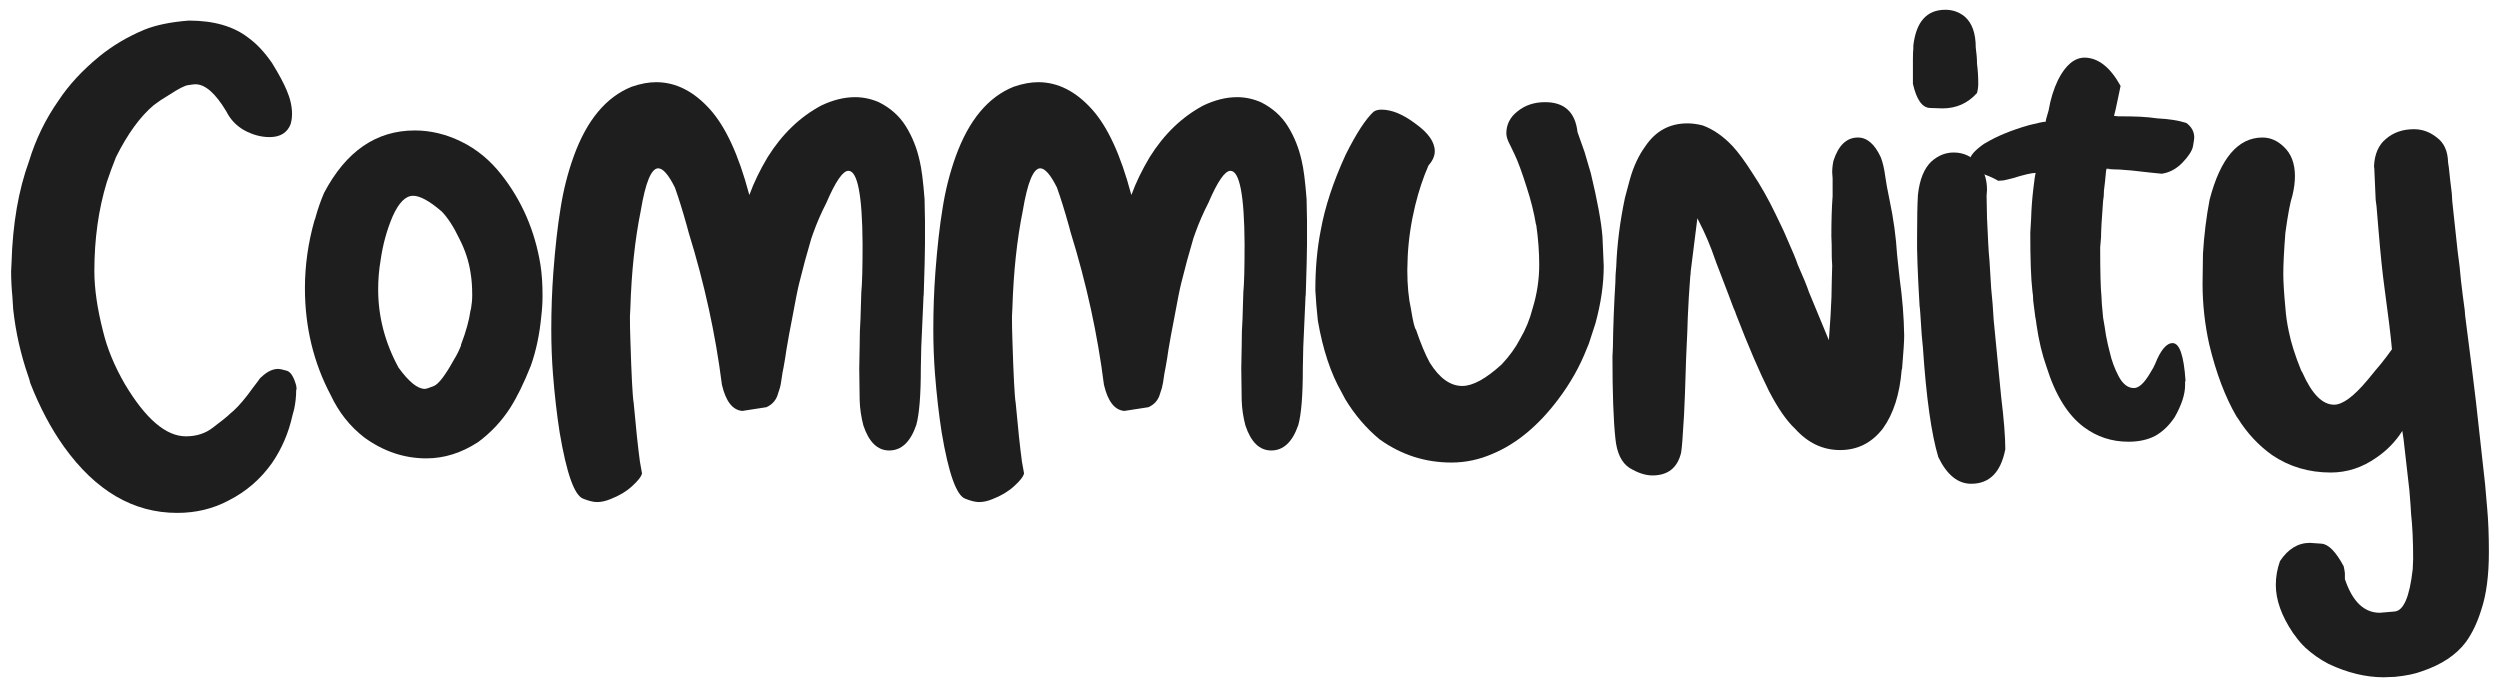 <svg width="132" height="36" viewBox="0 0 132 36" fill="none" xmlns="http://www.w3.org/2000/svg">
<g clip-path="url(#clip0)">
<path d="M9.354 27.081C7.04 27.081 5.048 25.916 3.378 23.587C2.689 22.62 2.096 21.5 1.598 20.225C1.569 20.093 1.532 19.969 1.488 19.852C1.093 18.709 0.829 17.537 0.697 16.336L0.653 15.655C0.609 15.201 0.587 14.754 0.587 14.315L0.609 13.875C0.668 11.824 0.976 10.037 1.532 8.514C1.884 7.356 2.404 6.287 3.092 5.306C3.634 4.485 4.352 3.709 5.246 2.977C5.949 2.405 6.74 1.937 7.619 1.57C8.234 1.321 9.018 1.16 9.97 1.087C11.303 1.087 12.357 1.395 13.134 2.01C13.559 2.317 13.969 2.757 14.364 3.328C14.716 3.899 14.972 4.375 15.133 4.756C15.324 5.196 15.419 5.613 15.419 6.009C15.419 6.199 15.397 6.368 15.353 6.514V6.536C15.177 7.005 14.804 7.239 14.232 7.239C13.793 7.239 13.354 7.122 12.914 6.888C12.489 6.653 12.167 6.316 11.947 5.877C11.376 4.925 10.834 4.449 10.321 4.449C10.263 4.449 10.138 4.463 9.948 4.493C9.772 4.507 9.428 4.683 8.915 5.02C8.637 5.181 8.373 5.357 8.124 5.547C7.406 6.148 6.74 7.063 6.125 8.294C5.949 8.733 5.788 9.173 5.641 9.612C5.202 11.048 4.982 12.615 4.982 14.315C4.982 15.237 5.136 16.299 5.443 17.5C5.663 18.409 6.044 19.331 6.586 20.269C7.685 22.115 8.761 23.038 9.816 23.038C10.373 23.038 10.849 22.884 11.244 22.576C11.713 22.225 12.028 21.968 12.189 21.807L12.321 21.697C12.628 21.419 12.98 21.002 13.376 20.445C13.581 20.181 13.69 20.035 13.705 20.005C13.734 19.961 13.771 19.925 13.815 19.895C14.108 19.617 14.401 19.478 14.694 19.478C14.767 19.478 14.906 19.507 15.111 19.566C15.331 19.61 15.507 19.873 15.639 20.357L15.661 20.533L15.639 20.599C15.639 20.936 15.602 21.273 15.529 21.609L15.441 21.939C15.236 22.862 14.877 23.697 14.364 24.444C13.764 25.294 13.002 25.953 12.079 26.421C11.259 26.861 10.351 27.081 9.354 27.081Z" fill="#1E1E1E"/>
<path d="M22.516 24.202C21.344 24.202 20.253 23.836 19.242 23.104C18.48 22.518 17.887 21.77 17.462 20.862C16.554 19.148 16.1 17.266 16.1 15.215C16.1 14.014 16.269 12.82 16.605 11.634C16.635 11.575 16.657 11.509 16.671 11.436C16.789 11.011 16.935 10.594 17.111 10.184C18.268 7.986 19.865 6.888 21.901 6.888C22.736 6.888 23.556 7.085 24.362 7.481C25.168 7.876 25.871 8.455 26.471 9.217C27.555 10.594 28.244 12.183 28.537 13.985C28.61 14.454 28.646 14.996 28.646 15.611C28.646 15.962 28.625 16.321 28.581 16.688C28.493 17.64 28.31 18.511 28.031 19.302C27.665 20.225 27.299 20.972 26.933 21.544C26.479 22.247 25.915 22.847 25.241 23.345C24.362 23.916 23.454 24.202 22.516 24.202ZM22.428 20.533C22.502 20.533 22.663 20.481 22.912 20.379C23.161 20.276 23.512 19.815 23.966 18.995C24.113 18.76 24.237 18.511 24.34 18.248V18.204C24.604 17.515 24.772 16.907 24.845 16.38L24.867 16.314C24.911 16.065 24.933 15.823 24.933 15.589C24.933 15.135 24.904 14.739 24.845 14.402C24.757 13.802 24.56 13.201 24.252 12.601C23.959 11.985 23.651 11.509 23.329 11.172C22.685 10.616 22.179 10.337 21.813 10.337C21.418 10.337 21.059 10.696 20.736 11.414C20.429 12.132 20.216 12.901 20.099 13.721C20.011 14.234 19.967 14.754 19.967 15.281C19.967 16.717 20.326 18.094 21.044 19.412C21.586 20.159 22.047 20.533 22.428 20.533Z" fill="#1E1E1E"/>
<path d="M31.525 26.509C31.334 26.509 31.093 26.451 30.8 26.334C30.331 26.172 29.914 25 29.547 22.818C29.401 21.88 29.284 20.855 29.196 19.742C29.137 18.965 29.108 18.182 29.108 17.391C29.108 16.365 29.145 15.354 29.218 14.358C29.32 13.025 29.445 11.919 29.591 11.04C29.738 10.074 29.972 9.144 30.294 8.25C30.983 6.346 32.001 5.123 33.349 4.581C33.817 4.419 34.249 4.339 34.645 4.339C35.685 4.339 36.637 4.822 37.502 5.789C38.322 6.712 39.003 8.191 39.545 10.227L39.567 10.293C39.801 9.649 40.123 8.982 40.534 8.294C41.295 7.078 42.24 6.17 43.368 5.569C43.983 5.276 44.577 5.13 45.148 5.13C45.573 5.13 45.99 5.218 46.4 5.394C47.016 5.701 47.492 6.126 47.829 6.668C48.166 7.21 48.407 7.811 48.554 8.47C48.656 8.88 48.744 9.561 48.817 10.513L48.839 11.656V12.886C48.839 13.296 48.817 14.183 48.773 15.545C48.759 15.648 48.752 15.757 48.752 15.874L48.642 18.335L48.62 19.434C48.62 20.87 48.539 21.873 48.378 22.444C48.07 23.338 47.594 23.785 46.95 23.785C46.334 23.785 45.88 23.345 45.587 22.466C45.47 22.027 45.404 21.58 45.39 21.126L45.368 19.456L45.39 18.27C45.39 17.727 45.404 17.252 45.434 16.841L45.477 15.435C45.522 14.996 45.544 14.146 45.544 12.886C45.529 10.308 45.28 9.019 44.796 9.019C44.503 9.019 44.115 9.583 43.632 10.711C43.368 11.224 43.141 11.744 42.951 12.271L42.841 12.579C42.606 13.37 42.394 14.153 42.204 14.93C42.13 15.208 41.998 15.867 41.808 16.907C41.706 17.42 41.61 17.94 41.523 18.467C41.478 18.79 41.427 19.105 41.369 19.412C41.339 19.529 41.295 19.793 41.237 20.203C41.208 20.394 41.156 20.584 41.083 20.774C40.995 21.111 40.79 21.353 40.468 21.5L39.193 21.697C38.681 21.653 38.322 21.192 38.117 20.313C37.78 17.647 37.194 14.966 36.359 12.271L36.271 11.941C36.037 11.106 35.824 10.425 35.634 9.898C35.297 9.224 35.004 8.887 34.755 8.887C34.389 8.887 34.081 9.634 33.832 11.128C33.524 12.652 33.341 14.366 33.283 16.27L33.261 16.709C33.261 17.12 33.268 17.523 33.283 17.918C33.341 19.837 33.4 20.957 33.459 21.28C33.576 22.584 33.685 23.616 33.788 24.378L33.898 24.993C33.869 25.154 33.693 25.381 33.371 25.674C33.063 25.953 32.682 26.18 32.228 26.355C31.979 26.458 31.745 26.509 31.525 26.509Z" fill="#1E1E1E"/>
<path d="M51.696 26.509C51.505 26.509 51.264 26.451 50.971 26.334C50.502 26.172 50.084 25 49.718 22.818C49.572 21.88 49.455 20.855 49.367 19.742C49.308 18.965 49.279 18.182 49.279 17.391C49.279 16.365 49.315 15.354 49.389 14.358C49.491 13.025 49.616 11.919 49.762 11.04C49.909 10.074 50.143 9.144 50.465 8.25C51.154 6.346 52.172 5.123 53.52 4.581C53.988 4.419 54.42 4.339 54.816 4.339C55.856 4.339 56.808 4.822 57.672 5.789C58.493 6.712 59.174 8.191 59.716 10.227L59.738 10.293C59.972 9.649 60.294 8.982 60.705 8.294C61.466 7.078 62.411 6.17 63.539 5.569C64.154 5.276 64.748 5.13 65.319 5.13C65.744 5.13 66.161 5.218 66.571 5.394C67.186 5.701 67.663 6.126 67.999 6.668C68.336 7.21 68.578 7.811 68.725 8.47C68.827 8.88 68.915 9.561 68.988 10.513L69.01 11.656V12.886C69.01 13.296 68.988 14.183 68.944 15.545C68.93 15.648 68.922 15.757 68.922 15.874L68.812 18.335L68.79 19.434C68.79 20.87 68.71 21.873 68.549 22.444C68.241 23.338 67.765 23.785 67.121 23.785C66.505 23.785 66.051 23.345 65.758 22.466C65.641 22.027 65.575 21.58 65.561 21.126L65.539 19.456L65.561 18.27C65.561 17.727 65.575 17.252 65.605 16.841L65.648 15.435C65.692 14.996 65.714 14.146 65.714 12.886C65.7 10.308 65.451 9.019 64.967 9.019C64.674 9.019 64.286 9.583 63.803 10.711C63.539 11.224 63.312 11.744 63.122 12.271L63.012 12.579C62.777 13.37 62.565 14.153 62.374 14.93C62.301 15.208 62.169 15.867 61.979 16.907C61.877 17.42 61.781 17.94 61.693 18.467C61.649 18.79 61.598 19.105 61.54 19.412C61.51 19.529 61.466 19.793 61.408 20.203C61.378 20.394 61.327 20.584 61.254 20.774C61.166 21.111 60.961 21.353 60.639 21.5L59.364 21.697C58.852 21.653 58.493 21.192 58.288 20.313C57.951 17.647 57.365 14.966 56.53 12.271L56.442 11.941C56.208 11.106 55.995 10.425 55.805 9.898C55.468 9.224 55.175 8.887 54.926 8.887C54.56 8.887 54.252 9.634 54.003 11.128C53.695 12.652 53.512 14.366 53.454 16.27L53.432 16.709C53.432 17.12 53.439 17.523 53.454 17.918C53.512 19.837 53.571 20.957 53.629 21.28C53.747 22.584 53.856 23.616 53.959 24.378L54.069 24.993C54.04 25.154 53.864 25.381 53.541 25.674C53.234 25.953 52.853 26.18 52.399 26.355C52.15 26.458 51.916 26.509 51.696 26.509Z" fill="#1E1E1E"/>
<path d="M76.635 24.422C75.243 24.422 73.976 24.012 72.834 23.191C72.13 22.605 71.53 21.902 71.032 21.082L70.834 20.709C70.263 19.712 69.845 18.453 69.582 16.929C69.523 16.387 69.479 15.852 69.45 15.325C69.45 14.168 69.545 13.113 69.735 12.161C69.955 10.931 70.394 9.598 71.054 8.162C71.61 7.049 72.101 6.294 72.526 5.899C72.628 5.826 72.768 5.789 72.943 5.789C73.485 5.789 74.086 6.038 74.745 6.536C75.419 7.02 75.756 7.503 75.756 7.986C75.756 8.235 75.646 8.484 75.426 8.733C75.148 9.363 74.914 10.066 74.723 10.843C74.503 11.751 74.372 12.645 74.328 13.523L74.306 14.271C74.306 15.062 74.372 15.75 74.503 16.336C74.606 16.98 74.694 17.339 74.767 17.413C75.016 18.145 75.258 18.724 75.492 19.148C76.005 19.969 76.576 20.379 77.206 20.379C77.763 20.379 78.459 19.998 79.293 19.236C79.704 18.797 80.026 18.35 80.26 17.896C80.553 17.398 80.773 16.863 80.919 16.292C81.154 15.53 81.271 14.761 81.271 13.985C81.271 13.311 81.22 12.615 81.117 11.898L81.095 11.832C80.993 11.216 80.832 10.572 80.612 9.898C80.363 9.107 80.15 8.528 79.975 8.162L79.755 7.701C79.608 7.437 79.535 7.217 79.535 7.042C79.535 6.573 79.733 6.185 80.128 5.877C80.524 5.555 81.007 5.394 81.579 5.394C82.604 5.394 83.175 5.921 83.293 6.976L83.666 8.03L83.996 9.151C84.347 10.616 84.552 11.736 84.611 12.513L84.677 14.051C84.677 15.003 84.53 16.014 84.237 17.083L83.886 18.16L83.776 18.423C83.41 19.361 82.904 20.254 82.26 21.104C81.22 22.481 80.07 23.433 78.81 23.96C78.107 24.268 77.382 24.422 76.635 24.422Z" fill="#1E1E1E"/>
<path d="M87.248 25.103C86.881 25.103 86.478 24.971 86.039 24.707C85.614 24.429 85.365 23.909 85.292 23.148C85.189 22.181 85.138 20.745 85.138 18.841L85.16 18.357C85.175 17.244 85.219 16.094 85.292 14.908C85.292 14.644 85.307 14.373 85.336 14.095C85.38 12.908 85.534 11.692 85.797 10.447L86.061 9.459C86.251 8.785 86.522 8.206 86.874 7.723C87.416 6.917 88.156 6.514 89.093 6.514C89.357 6.514 89.628 6.551 89.906 6.624C90.463 6.829 90.99 7.195 91.488 7.723C91.796 8.06 92.14 8.528 92.521 9.129C92.96 9.788 93.371 10.513 93.751 11.304L94.015 11.854C94.132 12.088 94.242 12.33 94.345 12.579C94.652 13.267 94.843 13.729 94.916 13.963C95.209 14.622 95.407 15.105 95.509 15.413L96.564 17.962L96.652 16.688C96.696 15.984 96.718 15.362 96.718 14.82L96.74 14.029L96.718 13.611C96.718 13.04 96.71 12.659 96.696 12.469C96.696 11.634 96.718 10.931 96.762 10.359V9.415L96.74 9.107C96.74 8.902 96.762 8.697 96.806 8.492C97.069 7.671 97.501 7.261 98.102 7.261C98.585 7.261 98.988 7.613 99.311 8.316C99.413 8.594 99.486 8.902 99.53 9.239C99.574 9.576 99.655 10.023 99.772 10.579C99.977 11.546 100.109 12.505 100.167 13.457L100.299 14.688C100.446 15.728 100.526 16.739 100.541 17.72C100.541 18.013 100.504 18.592 100.431 19.456L100.409 19.522C100.307 20.811 99.977 21.844 99.42 22.62C98.835 23.382 98.08 23.763 97.157 23.763C96.249 23.763 95.458 23.389 94.784 22.642C94.33 22.217 93.869 21.551 93.4 20.643C92.887 19.617 92.309 18.27 91.664 16.6C91.635 16.497 91.591 16.387 91.532 16.27C91.488 16.138 91.173 15.31 90.587 13.787C90.587 13.758 90.58 13.736 90.565 13.721C90.316 12.989 90.023 12.3 89.686 11.656L89.621 11.524L89.269 14.336C89.269 14.424 89.262 14.505 89.247 14.578C89.189 15.325 89.144 16.05 89.115 16.753C89.115 16.959 89.086 17.676 89.027 18.907C88.983 20.386 88.947 21.382 88.918 21.895L88.83 23.257C88.815 23.477 88.793 23.689 88.764 23.895C88.573 24.7 88.068 25.103 87.248 25.103Z" fill="#1E1E1E"/>
<path d="M102.562 5.723C102.533 5.723 102.313 5.716 101.903 5.701C101.493 5.687 101.193 5.262 101.002 4.427V3.13C101.002 2.867 101.01 2.676 101.024 2.559V2.405C101.171 1.146 101.735 0.516 102.716 0.516C103.097 0.516 103.434 0.633 103.727 0.867C104.123 1.204 104.32 1.753 104.32 2.515C104.364 2.823 104.386 3.108 104.386 3.372C104.43 3.694 104.452 4.046 104.452 4.427C104.452 4.588 104.43 4.749 104.386 4.91C103.903 5.452 103.295 5.723 102.562 5.723ZM104.079 25.543C103.375 25.543 102.797 25.074 102.343 24.136C101.977 22.92 101.706 20.994 101.53 18.357L101.464 17.654C101.405 16.688 101.369 16.189 101.354 16.16C101.251 14.432 101.208 13.201 101.222 12.469C101.222 11.531 101.237 10.806 101.266 10.293C101.354 9.473 101.596 8.88 101.991 8.514C102.343 8.206 102.731 8.052 103.156 8.052C103.698 8.052 104.145 8.272 104.496 8.711C104.774 9.048 104.914 9.488 104.914 10.03L104.892 10.337L104.914 11.502L104.979 12.864C104.994 13.172 105.016 13.472 105.045 13.765L105.133 15.215C105.192 15.772 105.236 16.329 105.265 16.885L105.661 20.95C105.807 22.151 105.88 23.074 105.88 23.719C105.646 24.935 105.045 25.543 104.079 25.543Z" fill="#1E1E1E"/>
<path d="M112.384 23.323C111.505 23.323 110.722 23.067 110.033 22.554C109.184 21.924 108.524 20.862 108.056 19.368C107.821 18.709 107.646 17.969 107.528 17.149C107.514 17.002 107.492 16.863 107.462 16.731L107.353 15.874C107.353 15.699 107.338 15.523 107.309 15.347C107.235 14.717 107.199 13.699 107.199 12.293L107.243 11.546C107.257 11.048 107.294 10.543 107.353 10.03C107.411 9.517 107.455 9.217 107.484 9.129C107.279 9.129 106.869 9.224 106.254 9.415L105.792 9.524L105.507 9.546C105.36 9.459 105.199 9.378 105.023 9.305C104.35 9.07 104.013 8.785 104.013 8.448C104.013 8.228 104.262 7.942 104.76 7.591L104.804 7.569C105.434 7.188 106.217 6.866 107.155 6.602C107.624 6.485 107.909 6.426 108.012 6.426L108.034 6.294L108.166 5.833C108.268 5.232 108.437 4.69 108.671 4.207C109.066 3.431 109.535 3.042 110.077 3.042C110.795 3.057 111.425 3.555 111.967 4.537L111.857 5.064L111.703 5.789L111.637 6.053C111.637 6.082 111.63 6.104 111.615 6.119L111.835 6.141C112.304 6.141 112.692 6.148 113 6.163C113.307 6.177 113.607 6.207 113.9 6.25C114.516 6.28 115.028 6.36 115.438 6.492C115.717 6.697 115.856 6.954 115.856 7.261C115.856 7.32 115.834 7.474 115.79 7.723C115.746 7.957 115.563 8.243 115.241 8.58C114.918 8.916 114.552 9.114 114.142 9.173L113.483 9.107C112.765 9.019 112.245 8.968 111.923 8.953L111.22 8.931L111.198 9.041C111.168 9.393 111.132 9.737 111.088 10.074C111.088 10.279 111.073 10.455 111.044 10.601C110.971 11.553 110.934 12.198 110.934 12.535L110.89 13.062C110.89 14.351 110.912 15.208 110.956 15.633C110.956 15.809 110.985 16.189 111.044 16.775C111.103 17.098 111.154 17.413 111.198 17.72C111.256 18.028 111.322 18.321 111.396 18.599C111.498 19.053 111.659 19.485 111.879 19.895C112.099 20.291 112.362 20.489 112.67 20.489C112.934 20.489 113.219 20.225 113.527 19.698C113.673 19.463 113.761 19.302 113.791 19.214C114.083 18.482 114.391 18.116 114.713 18.116C115.08 18.116 115.307 18.775 115.395 20.093C115.38 20.123 115.373 20.159 115.373 20.203V20.335C115.373 20.818 115.189 21.382 114.823 22.027C114.53 22.466 114.186 22.796 113.791 23.016C113.395 23.221 112.926 23.323 112.384 23.323ZM111.615 8.931C111.498 8.931 111.388 8.924 111.286 8.909H111.22V8.931H111.615Z" fill="#1E1E1E"/>
<path d="M125.854 35.76C124.916 35.76 123.949 35.525 122.953 35.057C122.499 34.822 122.082 34.529 121.701 34.178C121.671 34.134 121.635 34.097 121.591 34.068C121.4 33.863 121.225 33.643 121.063 33.409C120.463 32.515 120.163 31.673 120.163 30.882C120.163 30.457 120.236 30.04 120.382 29.629C120.807 28.985 121.334 28.663 121.964 28.663C122.008 28.663 122.213 28.677 122.58 28.706C122.946 28.736 123.334 29.131 123.744 29.893C123.773 30.01 123.795 30.135 123.81 30.267V30.574C124.206 31.761 124.821 32.354 125.656 32.354C125.7 32.354 125.956 32.332 126.425 32.288C126.908 32.259 127.23 31.512 127.392 30.047L127.414 29.498C127.414 28.56 127.377 27.769 127.304 27.125C127.304 27.007 127.274 26.597 127.216 25.894L126.908 23.191L126.842 22.752C126.491 23.309 126.037 23.777 125.48 24.158C124.733 24.686 123.927 24.949 123.063 24.949C121.906 24.949 120.873 24.642 119.965 24.026C119.247 23.514 118.646 22.869 118.163 22.093L118.097 22.005C117.497 20.98 117.013 19.705 116.647 18.182C116.413 17.127 116.295 16.058 116.295 14.974L116.317 13.392C116.376 12.41 116.493 11.458 116.669 10.535C117.24 8.353 118.17 7.261 119.459 7.261C119.87 7.261 120.243 7.422 120.58 7.745C120.976 8.111 121.173 8.631 121.173 9.305C121.173 9.612 121.129 9.949 121.042 10.315C120.924 10.667 120.8 11.326 120.668 12.293C120.595 13.23 120.558 13.956 120.558 14.468C120.558 14.878 120.595 15.472 120.668 16.248C120.697 16.658 120.756 17.068 120.844 17.479C120.961 18.079 121.181 18.775 121.503 19.566L121.569 19.676C122.067 20.804 122.624 21.368 123.239 21.368C123.693 21.368 124.286 20.928 125.019 20.049L125.414 19.566C125.619 19.331 125.81 19.097 125.985 18.863L126.293 18.445V18.423C126.234 17.75 126.103 16.666 125.897 15.171C125.795 14.424 125.692 13.435 125.59 12.205L125.48 10.887L125.436 10.557L125.37 9.063C125.37 8.96 125.363 8.865 125.348 8.777C125.377 8.133 125.59 7.649 125.985 7.327C126.381 6.99 126.872 6.822 127.458 6.822C127.897 6.822 128.3 6.968 128.666 7.261C129.047 7.54 129.245 7.979 129.259 8.58C129.289 8.755 129.311 8.924 129.325 9.085C129.34 9.231 129.354 9.371 129.369 9.502L129.457 10.227L129.479 10.623L129.765 13.282C129.838 13.78 129.896 14.293 129.94 14.82C129.999 15.332 130.065 15.852 130.138 16.38L130.16 16.666C130.453 18.936 130.644 20.452 130.731 21.214L131.215 25.586L131.325 26.861C131.383 27.491 131.413 28.252 131.413 29.146C131.413 30.377 131.281 31.387 131.017 32.178C130.812 32.852 130.541 33.423 130.204 33.892C129.691 34.581 128.908 35.101 127.853 35.452C127.501 35.584 127.033 35.679 126.447 35.738L125.854 35.76Z" fill="#1E1E1E"/>
</g>
<defs>
<clipPath id="clip0">
<rect width="130.825" height="35.244" fill="white" transform="translate(0.587 0.516)"/>
</clipPath>
</defs>
</svg>
